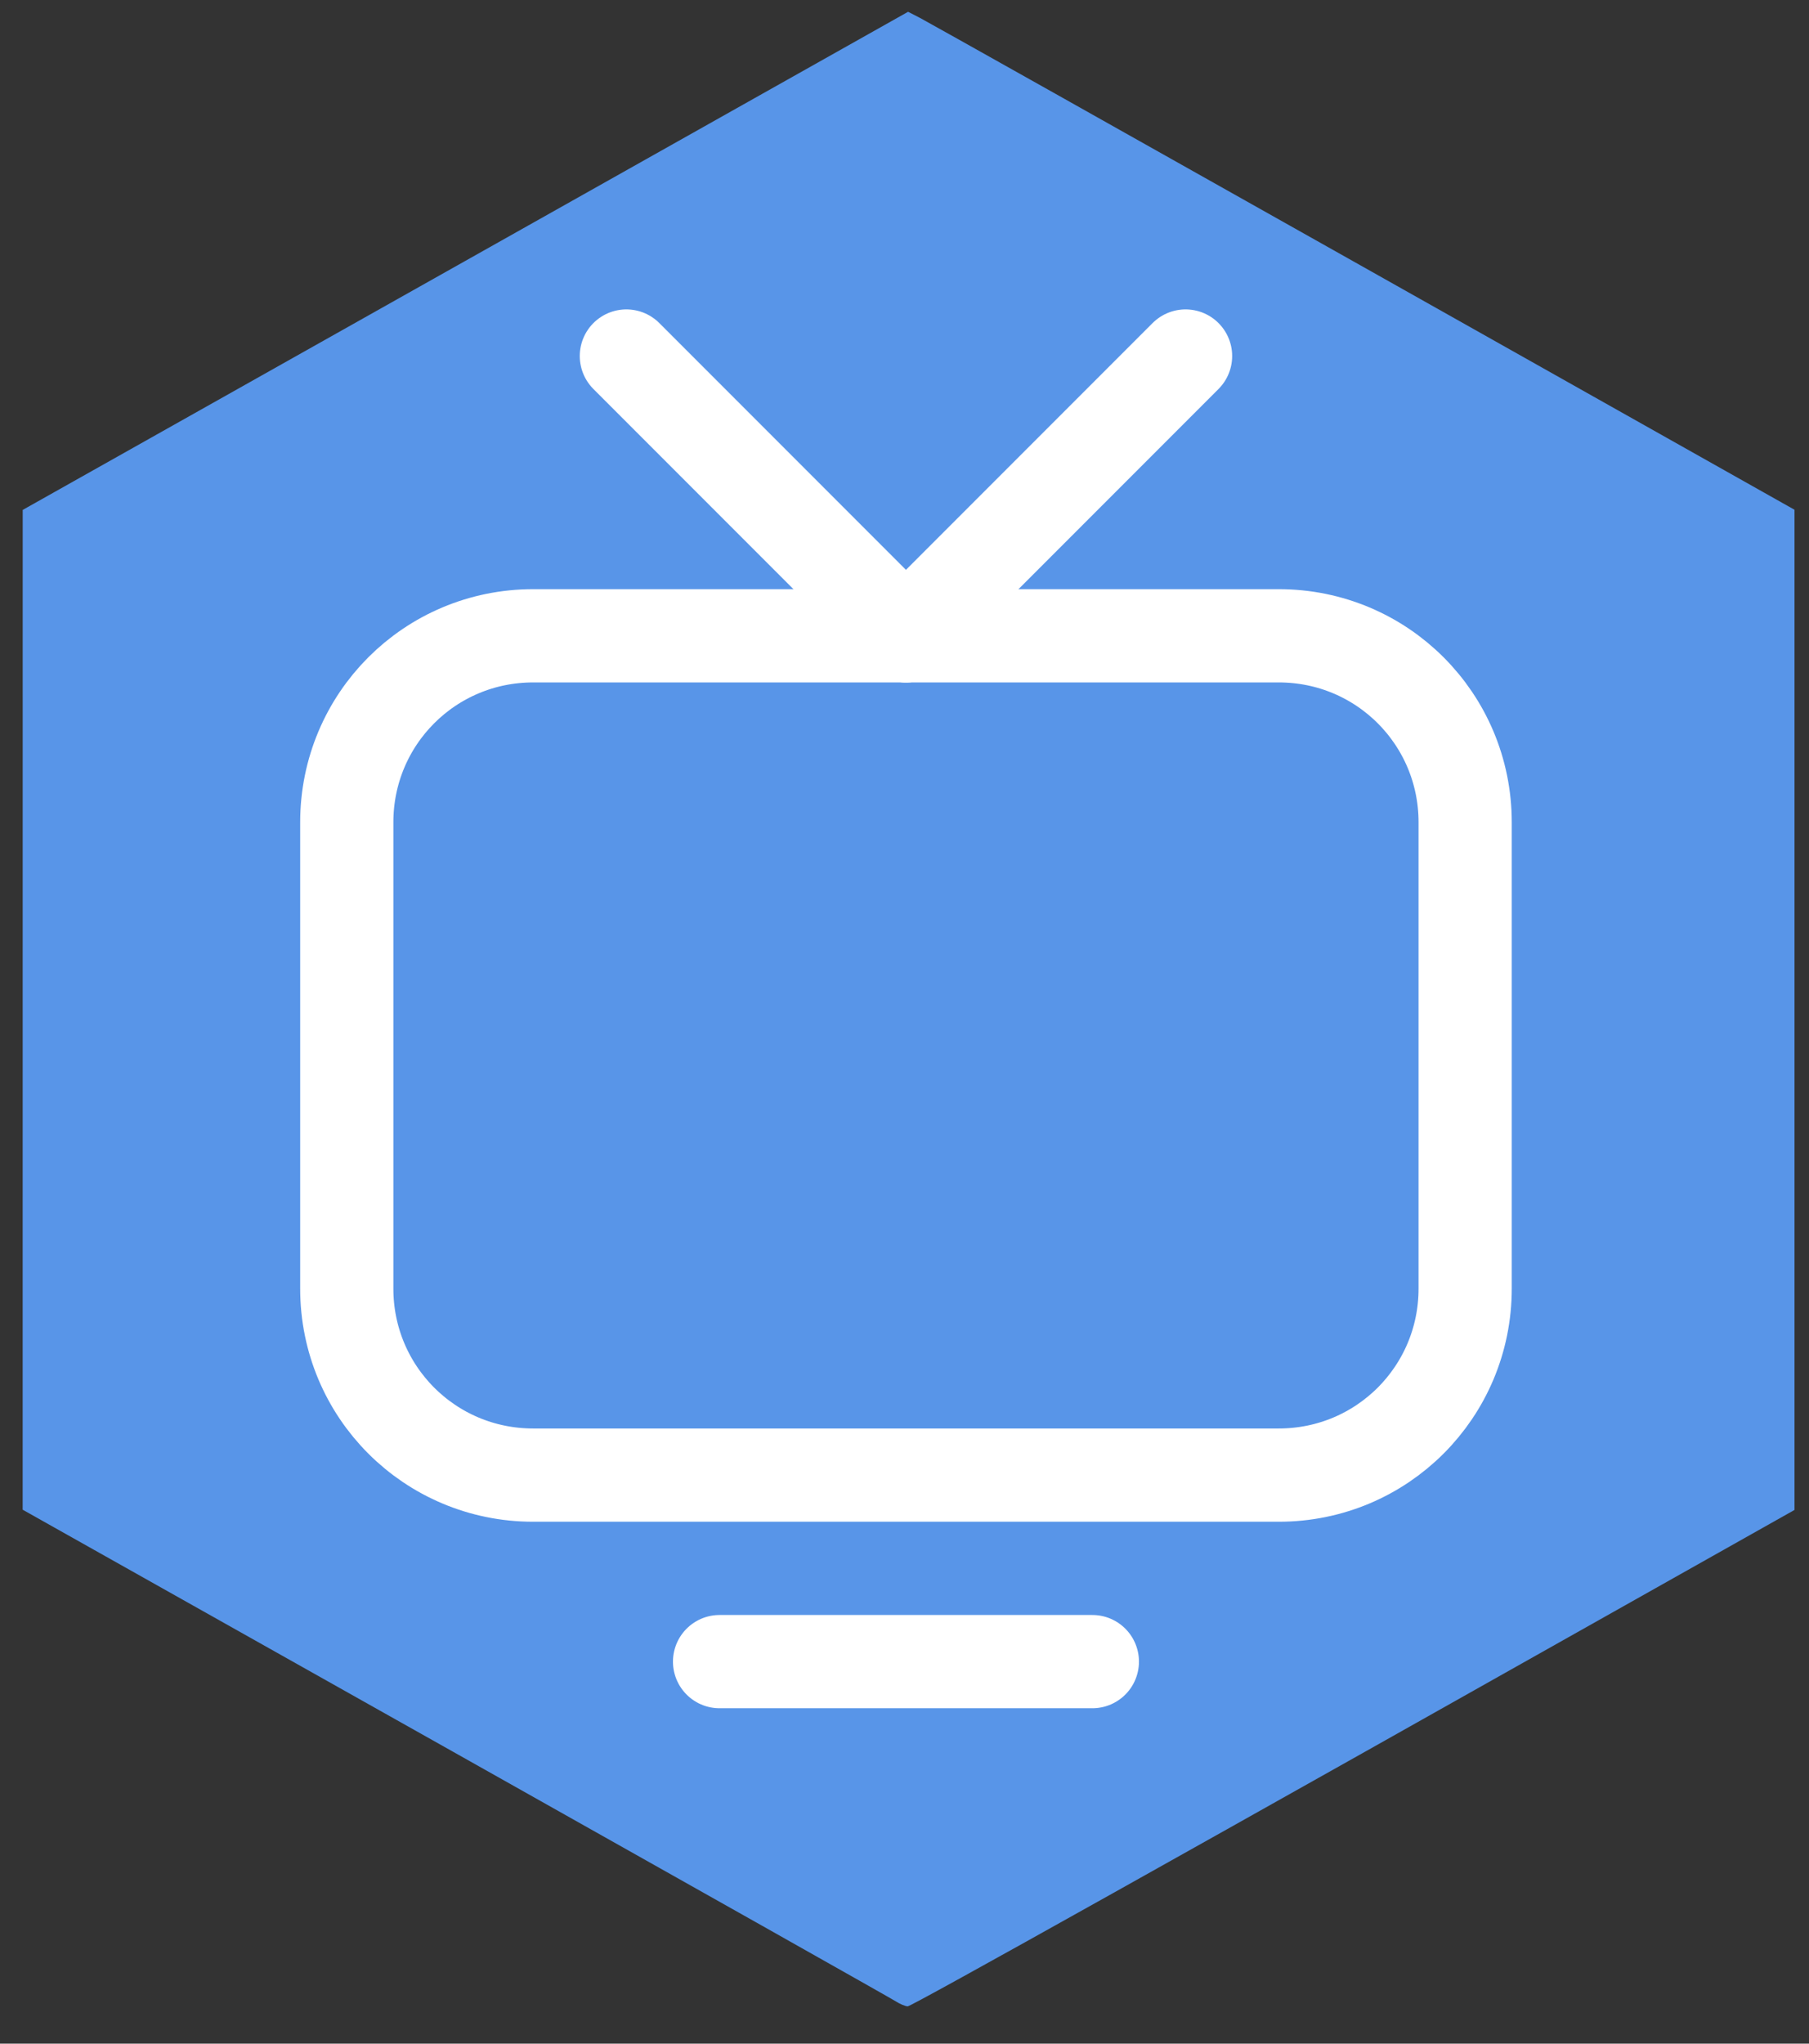 <?xml version="1.0" encoding="UTF-8" standalone="no"?>
<!-- Created with Inkscape (http://www.inkscape.org/) -->

<svg
   width="81.678mm"
   height="92.216mm"
   viewBox="0 0 81.678 92.216"
   version="1.1"
   id="svg5"
   inkscape:version="1.2.2 (732a01da63, 2022-12-09)"
   sodipodi:docname="tv-svgrepo-com.svg"
   xml:space="preserve"
   xmlns:inkscape="http://www.inkscape.org/namespaces/inkscape"
   xmlns:sodipodi="http://sodipodi.sourceforge.net/DTD/sodipodi-0.dtd"
   xmlns="http://www.w3.org/2000/svg"
   xmlns:svg="http://www.w3.org/2000/svg"
   xmlns:rdf="http://www.w3.org/1999/02/22-rdf-syntax-ns#"
   xmlns:cc="http://creativecommons.org/ns#"
   xmlns:dc="http://purl.org/dc/elements/1.1/"><rect x="0" y="0" width="81.678" height="92.216" fill="#333333" stroke="none"/><sodipodi:namedview
     id="namedview7"
     pagecolor="#505050"
     bordercolor="#eeeeee"
     borderopacity="1"
     inkscape:showpageshadow="0"
     inkscape:pageopacity="0"
     inkscape:pagecheckerboard="0"
     inkscape:deskcolor="#505050"
     inkscape:document-units="mm"
     showgrid="false"
     showguides="true"
     inkscape:zoom="1.6819304"
     inkscape:cx="285.68364"
     inkscape:cy="205.716"
     inkscape:window-width="1680"
     inkscape:window-height="979"
     inkscape:window-x="-8"
     inkscape:window-y="-8"
     inkscape:window-maximized="1"
     inkscape:current-layer="layer1" /><defs
     id="defs2" /><g
     inkscape:label="Слой 1"
     inkscape:groupmode="layer"
     id="layer1"><path
       style="fill:#5895e8;fill-opacity:1;stroke:none;stroke-width:0;stroke-dasharray:none"
       d="M 40.46,90.315 C 40.284,90.2 31.338,85.16 20.581,79.114 L 1.023,68.122 1.024,45.565 1.025,23.009 21.013,11.771 41.001,0.532 41.551,0.815 C 41.853,0.971 50.858,6.026 61.561,12.049 L 81.023,23.001 v 22.566 22.566 L 77.288,70.235 C 53.496,83.636 41.149,90.539 40.983,90.532 c -0.111,-0.005 -0.346,-0.102 -0.523,-0.217 z"
       id="path543" /><path
       style="fill:none;fill-opacity:1;stroke:none;stroke-width:0.595"
       d="M 103.736,318.159 C 78.074,303.32 45.038,284.231 30.322,275.74 L 3.567,260.301 3.381,217.55 C 3.278,194.037 3.376,155.533 3.6,131.985 L 4.005,89.171 77.128,46.964 C 117.345,23.75 150.592,4.676 151.01,4.578 c 0.683,-0.161 34.573,19.208 119.215,68.135 l 28.836,16.668 v 85.506 85.506 l -43.105,24.878 c -67.79,39.125 -104.127,59.868 -104.873,59.868 -0.378,0 -21.684,-12.141 -47.347,-26.98 z"
       id="path2017"
       transform="scale(0.265)" /><g
       style="fill:#ffffff;stroke:#ffffff"
       id="g1983"
       transform="matrix(0.263,0,0,0.263,7.241,11.857)"><g
         id="SVGRepo_bgCarrier"
         stroke-width="0" /><g
         id="SVGRepo_tracerCarrier"
         stroke-linecap="round"
         stroke-linejoin="round" /><g
         id="SVGRepo_iconCarrier"><title
           id="title851">Gala icon set</title><defs
           id="defs2-0" /><sodipodi:namedview
           id="base"
           pagecolor="#ffffff"
           bordercolor="#ffffff"
           borderopacity="1.0"
           inkscape:pageopacity="0.0"
           inkscape:pageshadow="2"
           inkscape:zoom="1.7705291"
           inkscape:cx="-80.130378"
           inkscape:cy="176.82415"
           inkscape:document-units="px"
           inkscape:current-layer="layer1"
           inkscape:document-rotation="0"
           showgrid="true"
           units="px"
           inkscape:pagecheckerboard="true"
           inkscape:showpageshadow="false"
           inkscape:window-width="1854"
           inkscape:window-height="1016"
           inkscape:window-x="66"
           inkscape:window-y="27"
           inkscape:window-maximized="1"
           inkscape:snap-page="true"
           inkscape:snap-text-baseline="true"
           inkscape:snap-center="true"
           inkscape:snap-others="true"
           inkscape:snap-object-midpoints="true"
           inkscape:snap-midpoints="true"
           inkscape:snap-smooth-nodes="true"
           inkscape:snap-intersection-paths="true"
           inkscape:object-paths="true"
           inkscape:snap-bbox="true"
           inkscape:bbox-paths="true"
           inkscape:bbox-nodes="true"
           inkscape:snap-bbox-midpoints="true"
           inkscape:snap-bbox-edge-midpoints="true"
           showguides="true"
           inkscape:guide-bbox="true"
           inkscape:deskcolor="#d1d1d1"><inkscape:grid
             type="xygrid"
             id="grid880"
             empspacing="16" /></sodipodi:namedview><g
           inkscape:label="icon"
           inkscape:groupmode="layer"
           id="layer1-6"><path
             style="fill:none;stroke:#ffffff;stroke-width:16;stroke-linecap:round;stroke-linejoin:round;stroke-miterlimit:4;stroke-dasharray:none;stroke-opacity:1"
             d="M 192,208 H 64 C 46.272,208 32,193.728 32,176 V 96 C 32,78.272 46.272,64 64,64 h 128 c 17.728,0 32,14.272 32,32 v 80 c 0,17.728 -14.272,32 -32,32"
             id="path843"
             inkscape:connector-curvature="0"
             sodipodi:nodetypes="ccssssssc" /><path
             style="fill:none;stroke:#ffffff;stroke-width:16;stroke-linecap:round;stroke-linejoin:round;stroke-miterlimit:4;stroke-dasharray:none;stroke-opacity:1"
             d="m 96,240 h 64"
             id="path817"
             inkscape:connector-curvature="0"
             sodipodi:nodetypes="cc" /><path
             style="fill:none;stroke:#ffffff;stroke-width:16;stroke-linecap:round;stroke-linejoin:round;stroke-miterlimit:4;stroke-dasharray:none;stroke-opacity:1"
             d="M 128,64 176,16"
             id="path821"
             inkscape:connector-curvature="0" /><path
             style="fill:none;stroke:#ffffff;stroke-width:16;stroke-linecap:round;stroke-linejoin:round;stroke-miterlimit:4;stroke-dasharray:none;stroke-opacity:1"
             d="M 128,64 80,16"
             id="path823"
             inkscape:connector-curvature="0" /></g></g></g></g></svg>

